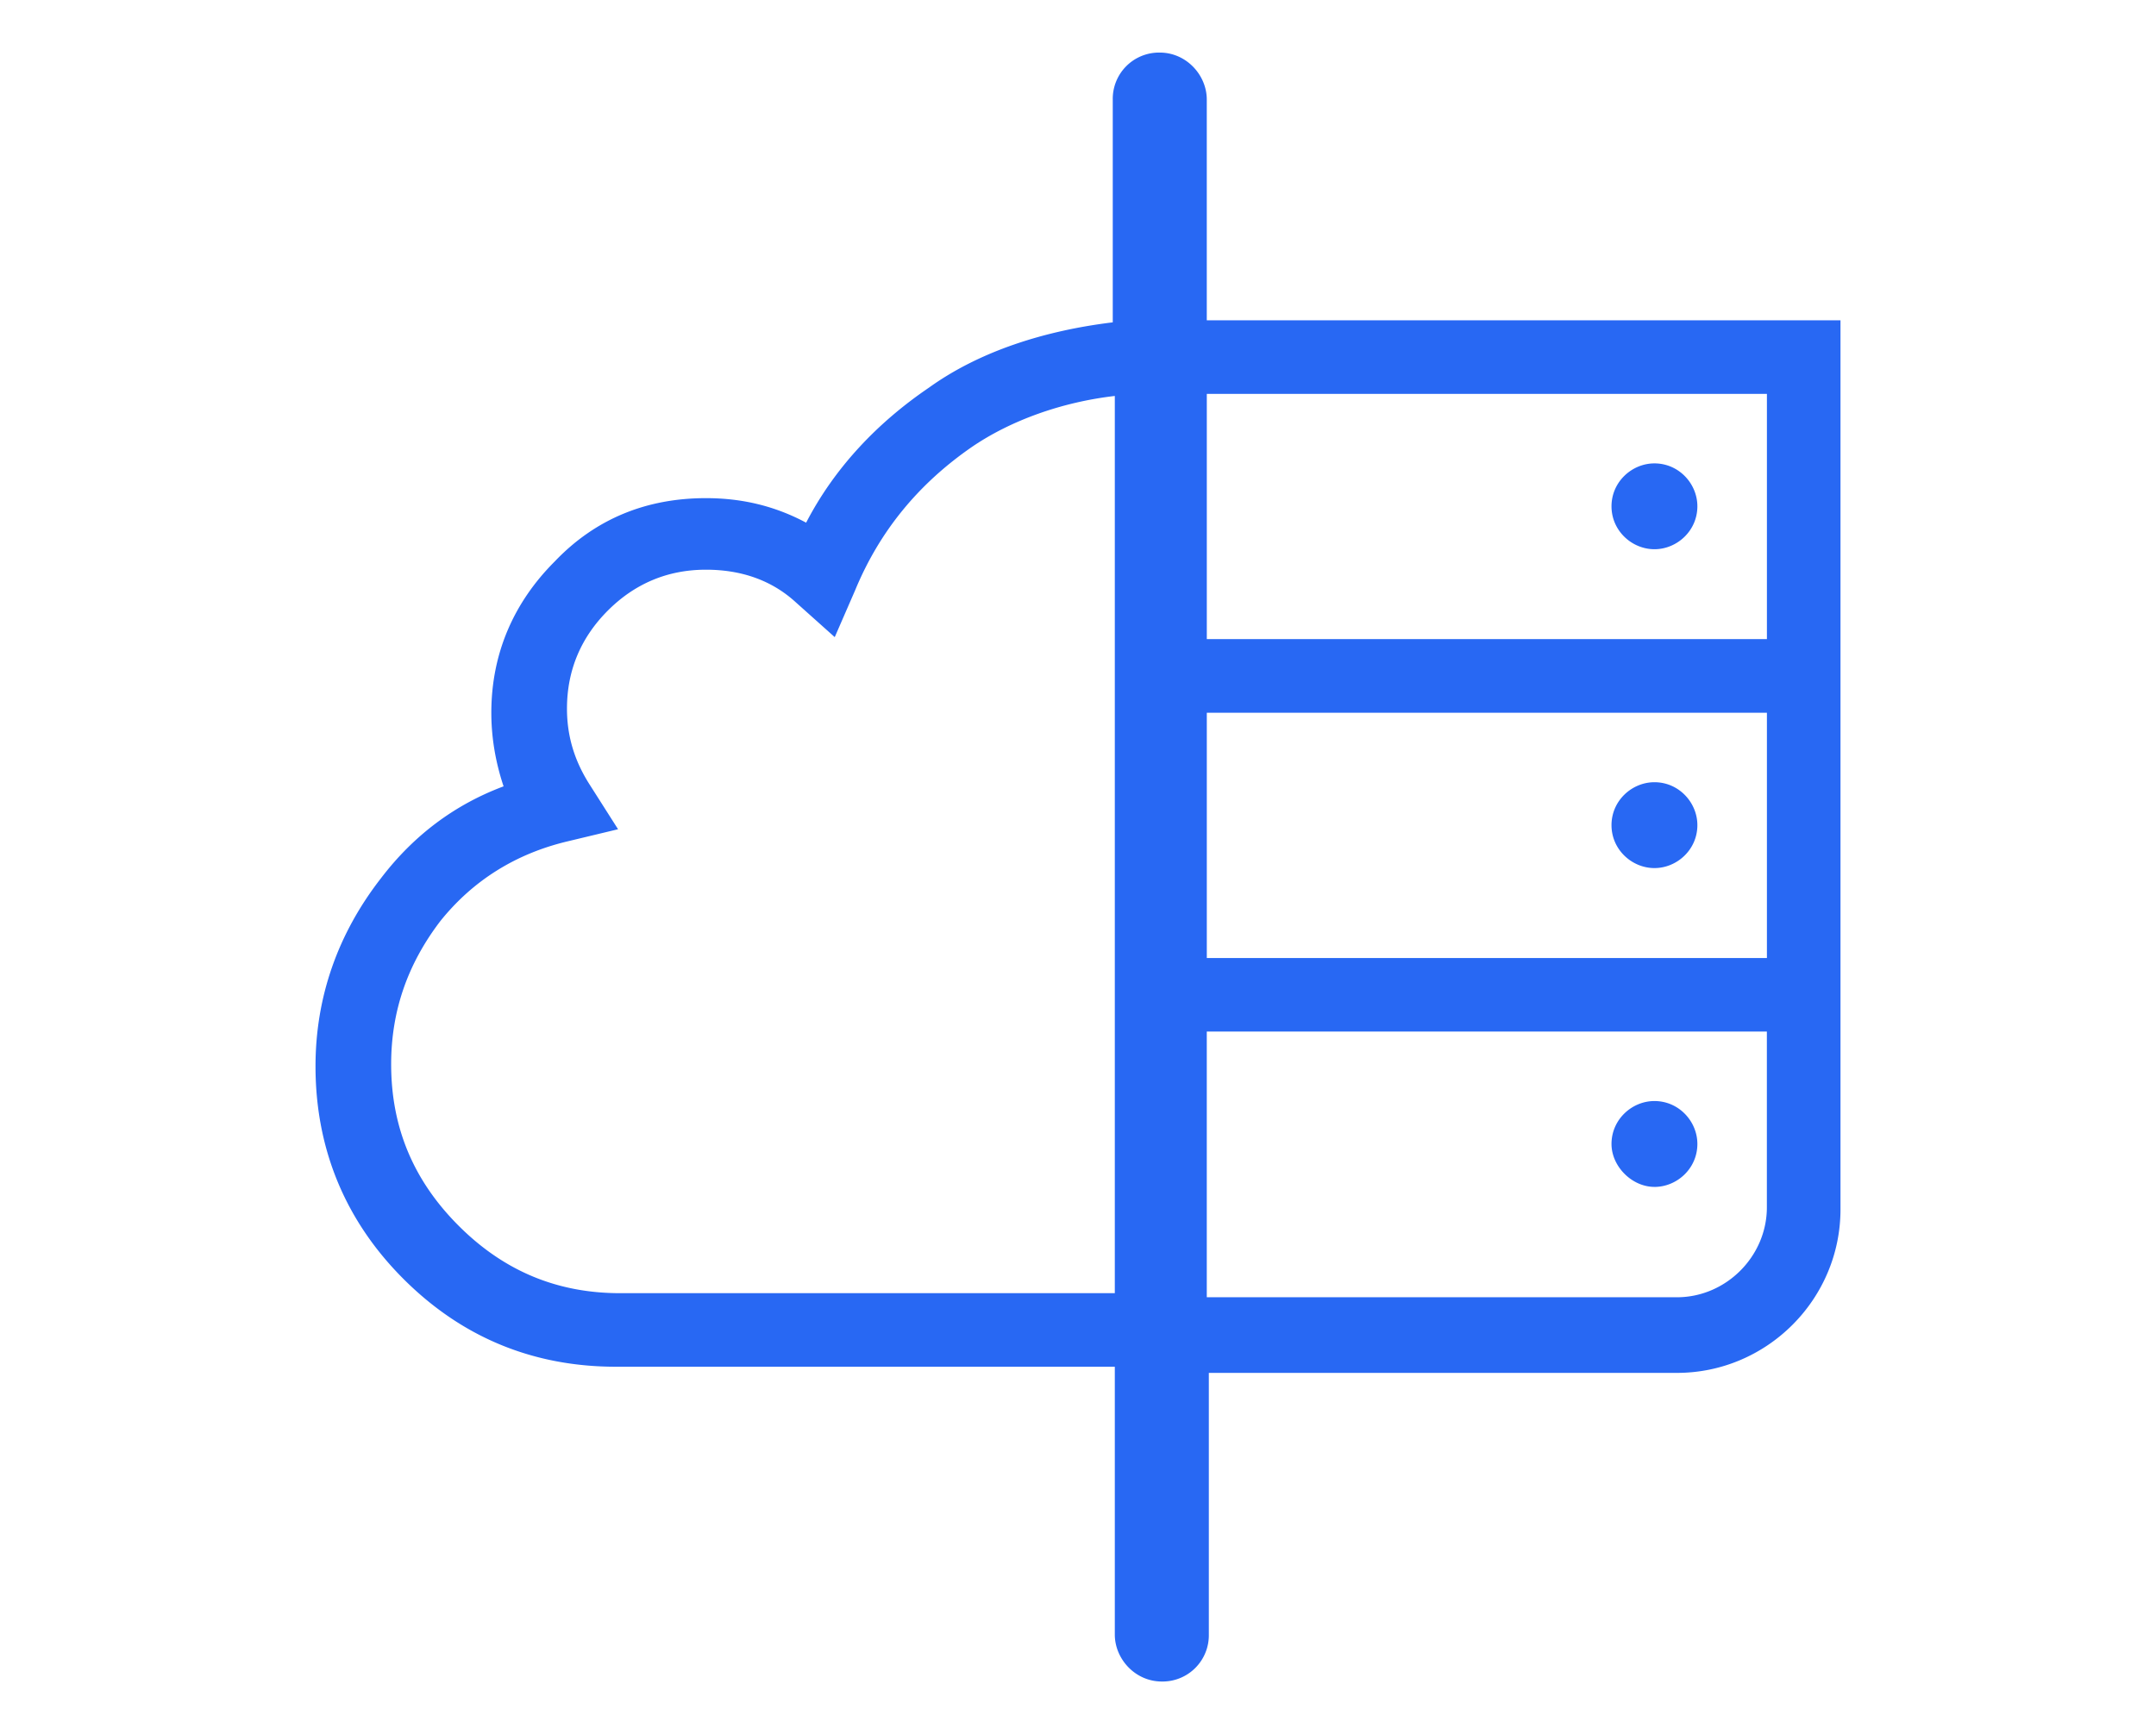 <svg xmlns="http://www.w3.org/2000/svg" fill="none" viewBox="0 0 82 65"><path fill="#2868F3" d="M62.924 45.15c.856 0 1.633-.7 1.633-1.634 0-.855-.7-1.633-1.633-1.633-.855 0-1.633.7-1.633 1.633 0 .855.778 1.633 1.633 1.633ZM45.898 12.184V3.788C45.898 2.855 45.12 2 44.11 2a1.76 1.76 0 0 0-1.788 1.788v8.474c-2.566.311-5.053 1.089-6.997 2.488-1.944 1.322-3.577 3.032-4.665 5.132-1.166-.622-2.41-.933-3.81-.933-2.254 0-4.198.778-5.753 2.41-1.555 1.555-2.41 3.498-2.41 5.753 0 .933.155 1.866.466 2.8-1.866.699-3.42 1.865-4.665 3.498C12.855 35.509 12 37.919 12 40.562c0 3.188 1.166 5.909 3.343 8.086 2.254 2.254 4.976 3.342 8.085 3.342l18.972.001v10.185c0 .932.777 1.788 1.788 1.788a1.76 1.76 0 0 0 1.788-1.788v-9.952H63.78c3.421 0 6.22-2.799 6.22-6.22v-33.82H45.898ZM42.4 49.192H23.585c-2.41 0-4.432-.855-6.142-2.566-1.71-1.71-2.566-3.731-2.566-6.141 0-2.022.623-3.81 1.867-5.443 1.244-1.554 2.876-2.565 4.82-3.032l1.943-.466-1.088-1.71c-.544-.856-.855-1.788-.855-2.877 0-1.477.544-2.721 1.555-3.732 1.01-1.01 2.254-1.554 3.731-1.554 1.322 0 2.488.388 3.421 1.244l1.477 1.321.778-1.788c.933-2.254 2.41-4.043 4.432-5.442 1.477-1.01 3.421-1.71 5.442-1.944v34.13Zm24.8-3.266c0 1.866-1.554 3.421-3.42 3.421H45.898V39.24H67.2v6.686Zm0-9.484H45.899v-9.33h21.303v9.33Zm0-12.13H45.899v-9.329h21.303v9.33Zm-4.276 8.709c.856 0 1.633-.7 1.633-1.633 0-.855-.7-1.633-1.633-1.633-.855 0-1.633.7-1.633 1.633s.778 1.633 1.633 1.633Zm0-12.129c.856 0 1.633-.7 1.633-1.633 0-.855-.7-1.632-1.633-1.632-.855 0-1.633.7-1.633 1.633 0 .932.778 1.632 1.633 1.632Z"/></svg>